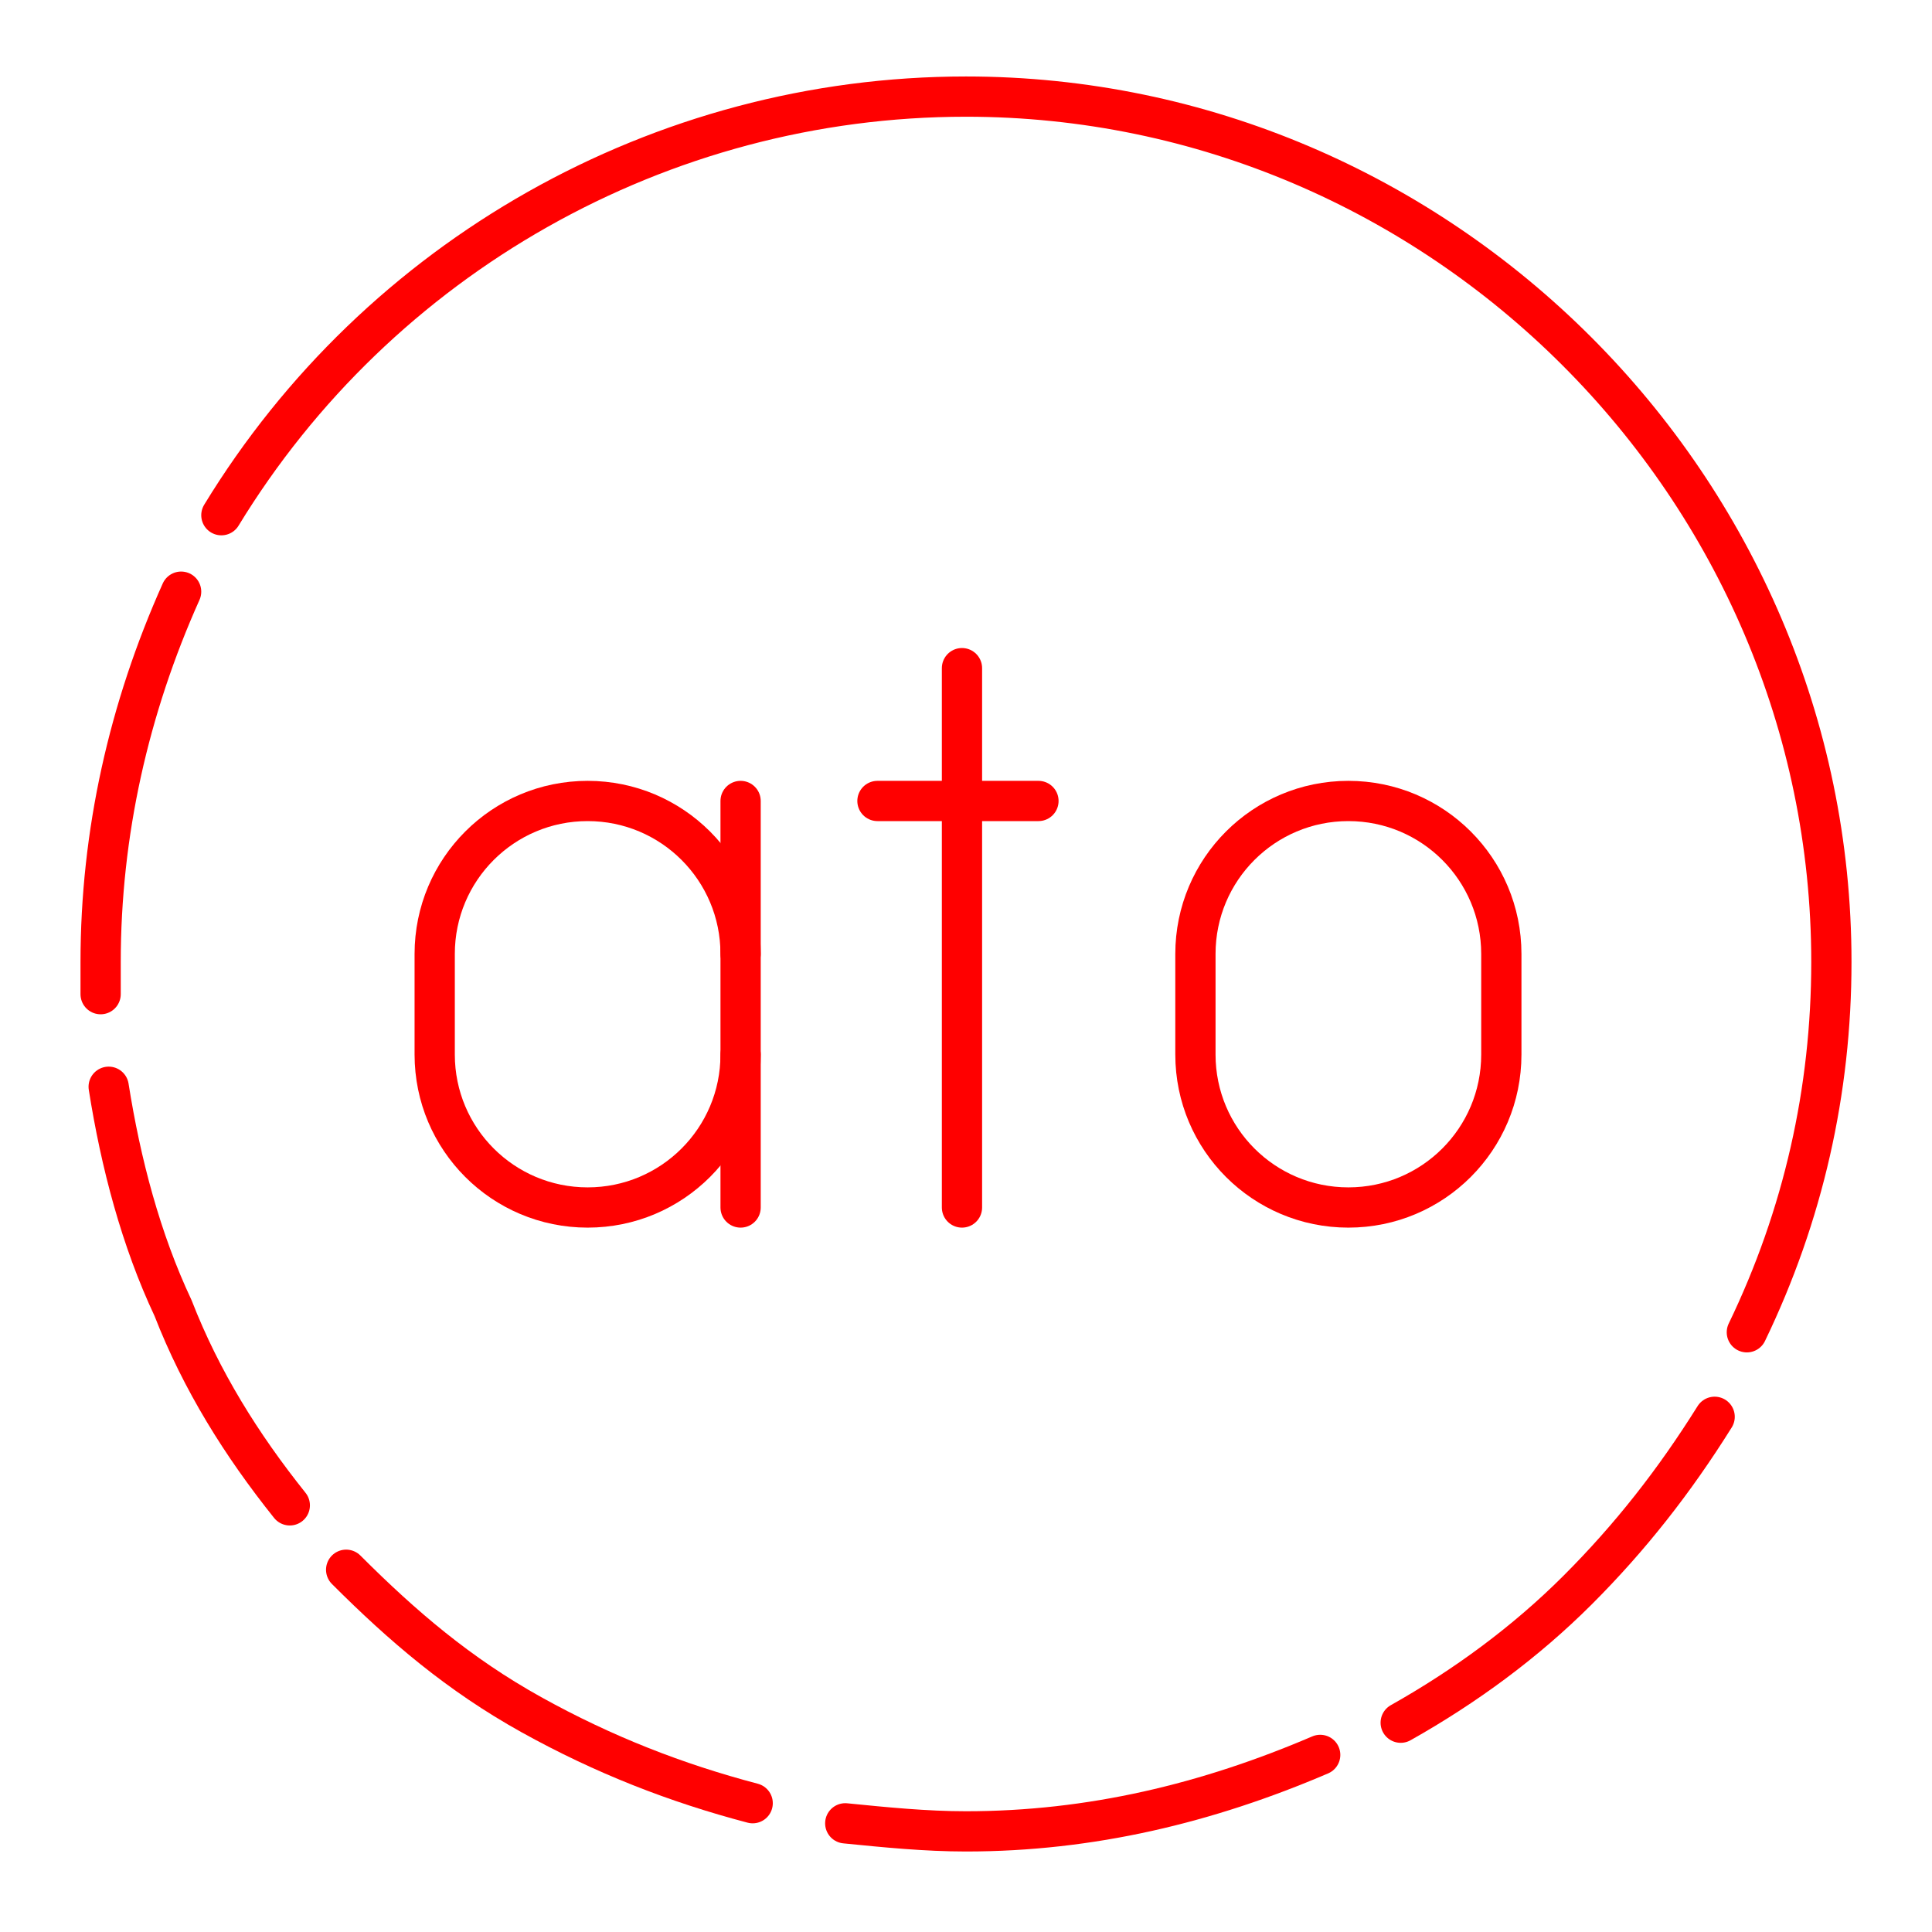 <?xml version="1.0" encoding="UTF-8"?><svg id="a" xmlns="http://www.w3.org/2000/svg" viewBox="0 0 48 48"><defs><style>.b{fill:none;stroke:#FF0000;stroke-linecap:round;stroke-linejoin:round;}</style></defs><path class="b" d="M5.5,12.8C9.4,6.4,16.4,2.4,24,2.4c11.8,0,21.5,9.7,21.5,21.5,0,3.2-.7,6.3-2.1,9.2"/><path class="b" d="M2.5,24.7v-.8c0-3.2,.7-6.3,2-9.2"/><path class="b" d="M7.2,37.4c-1.2-1.5-2.2-3.1-2.9-4.9-.8-1.7-1.3-3.6-1.6-5.5"/><path class="b" d="M18.7,44.8c-1.9-.5-3.7-1.2-5.5-2.2s-3.2-2.2-4.6-3.6"/><path class="b" d="M32.8,43.6c-2.8,1.2-5.7,1.9-8.8,1.9-1,0-2-.1-3-.2"/><path class="b" d="M42.6,35.2c-1,1.6-2.1,3-3.4,4.3-1.3,1.3-2.8,2.4-4.4,3.3"/><path class="b" d="M18.4,26.2c0,2.1-1.7,3.8-3.8,3.8h0c-2.1,0-3.8-1.7-3.8-3.8v-2.5c0-2.1,1.7-3.8,3.8-3.8h0c2.1,0,3.8,1.7,3.8,3.8"/><line class="b" x1="18.4" y1="30" x2="18.4" y2="19.9"/><line class="b" x1="23.9" y1="16.6" x2="23.9" y2="30"/><line class="b" x1="21.8" y1="19.9" x2="25.8" y2="19.9"/><path class="b" d="M33.5,30h0c-2.1,0-3.8-1.7-3.8-3.8v-2.5c0-2.1,1.7-3.8,3.8-3.8h0c2.1,0,3.8,1.7,3.8,3.8v2.5c0,2.1-1.7,3.8-3.8,3.8Z"/></svg>